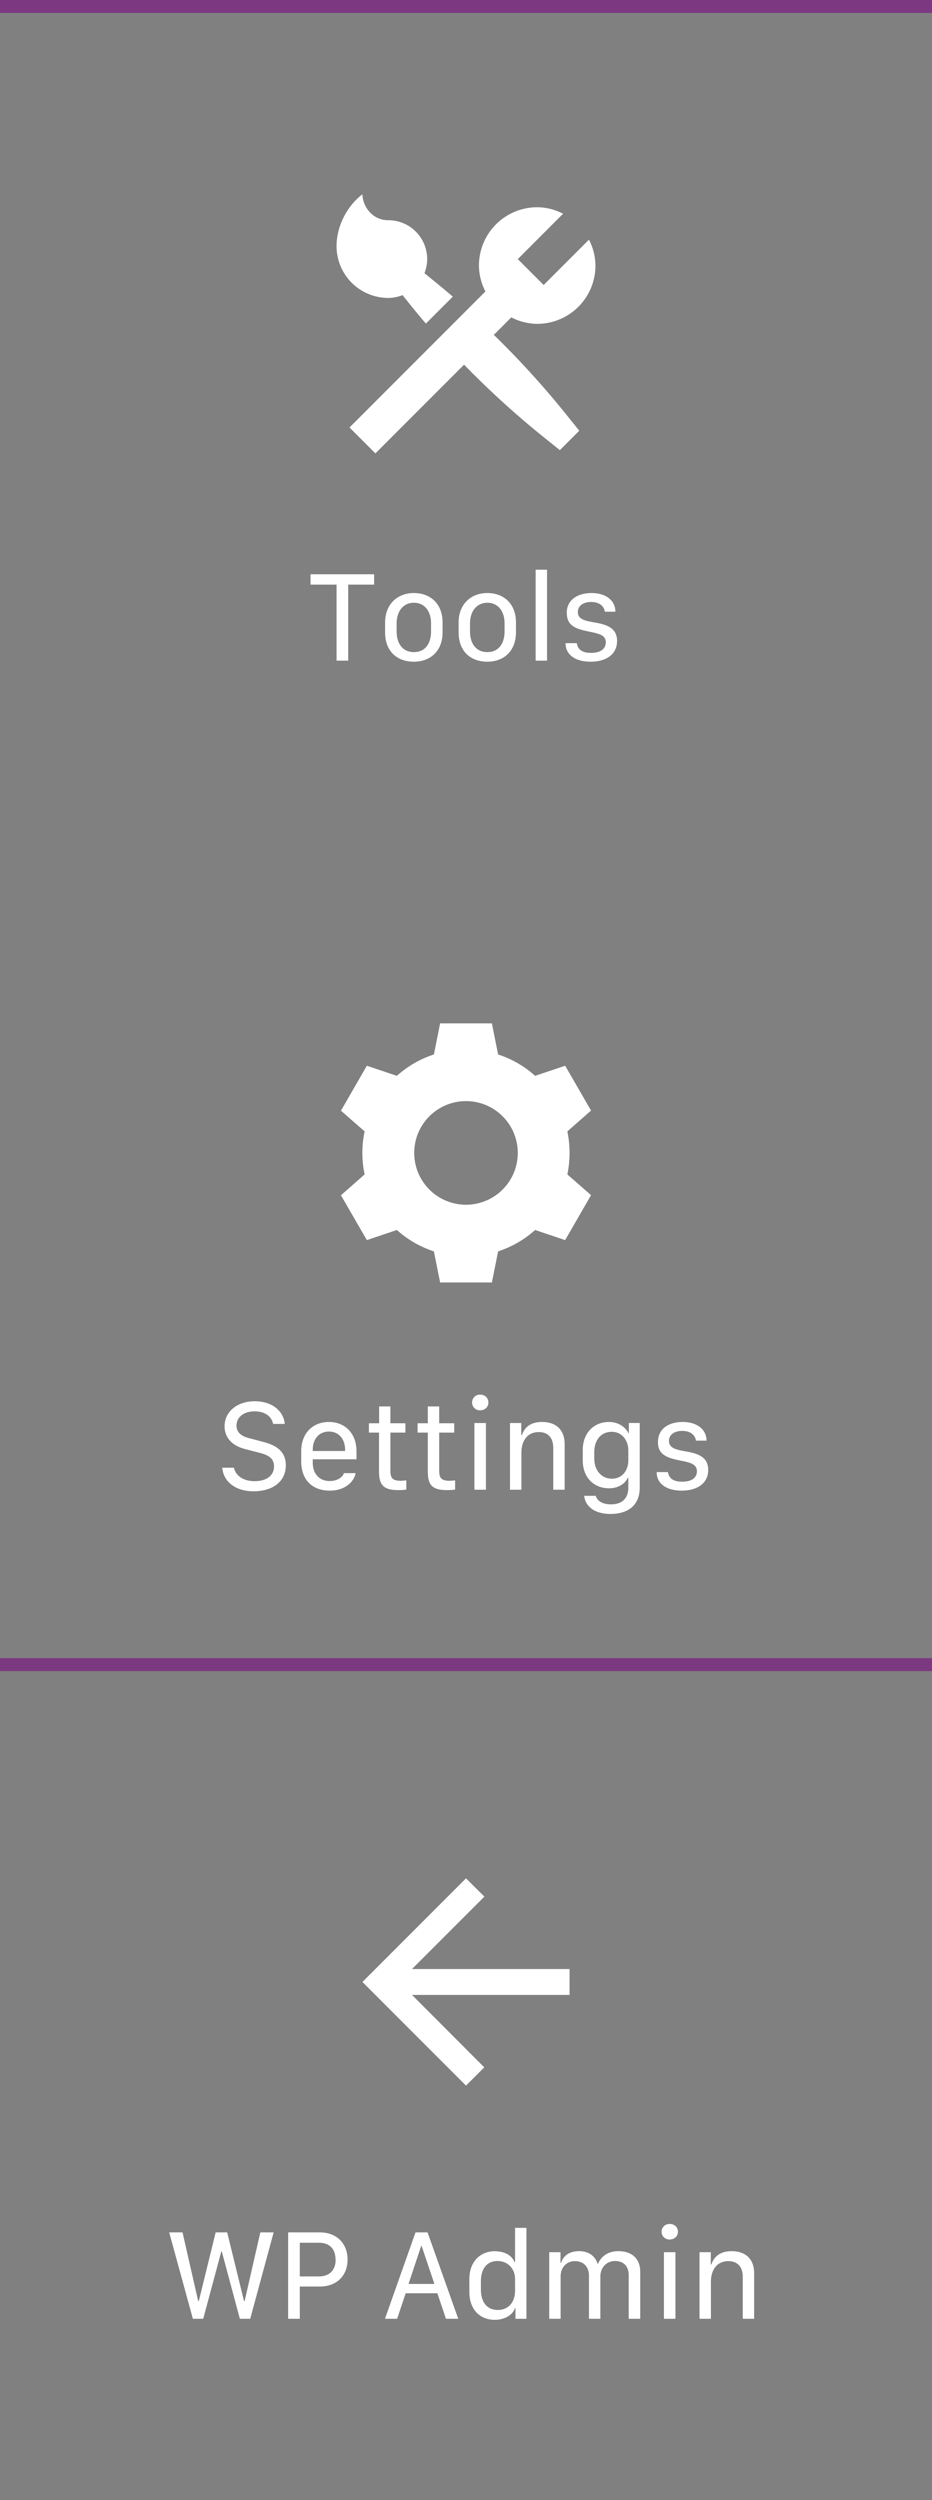 <svg xmlns="http://www.w3.org/2000/svg" width="72" height="193"><rect width="100%" height="100%" fill="#808080" stroke="none"/><g fill="none" fill-rule="evenodd"><path fill="#7C3982" d="M0 128h72v1H0v-1zM0 0h72v1H0V0z"/><path fill="#FFF" d="M26 19c0-1.5.78-3.08 2-4 0 .84.69 2 2 2a3 3 0 0 1 3 3c0 .39-.08.75-.21 1.09.74.6 1.47 1.19 2.19 1.81l-2.08 2.08a77.25 77.25 0 0 1-1.8-2.2A3 3 0 0 1 30 23a4 4 0 0 1-4-4zm12.15 6.85a68.4 68.4 0 0 1 5.45 5.97l1.15 1.43-1.5 1.5-1.43-1.15a68.73 68.73 0 0 1-5.97-5.45L29 35l-2-2 10.5-10.5a4.45 4.45 0 0 1-.5-2 4.5 4.5 0 0 1 4.5-4.5c.72 0 1.4.19 2 .5L40 20l2 2 3.5-3.5a4.45 4.45 0 0 1 .5 2 4.5 4.5 0 0 1-4.5 4.5 4.47 4.47 0 0 1-2-.5l-1.35 1.35zM44 89c0 .57-.06 1.12-.17 1.66l1.83 1.6-2 3.47-2.32-.78a8 8 0 0 1-2.86 1.65L38 99h-4l-.48-2.4a7.97 7.97 0 0 1-2.86-1.65l-2.32.78-2-3.46 1.83-1.61a7.92 7.92 0 0 1 0-3.32l-1.83-1.6 2-3.47 2.32.78a7.97 7.97 0 0 1 2.86-1.65L34 79h4l.48 2.4a7.97 7.97 0 0 1 2.86 1.65l2.32-.78 2 3.46-1.83 1.61c.11.54.17 1.1.17 1.66zm-8 4a4 4 0 1 0 0-8 4 4 0 0 0 0 8zm8 59v2H31.83l5.58 5.59L36 161l-8-8 8-8 1.42 1.41-5.59 5.59H44zM26.9 51H26v-5.87h-2.01v-.8h4.91v.8h-2V51zm5.07-5.22c1.28 0 2.22.83 2.22 2.27v.76c0 1.45-.94 2.27-2.22 2.27-1.3 0-2.22-.8-2.22-2.27v-.76c0-1.39.94-2.27 2.22-2.27zm0 .75c-.82 0-1.33.66-1.33 1.6v.61c0 .96.48 1.6 1.34 1.6.85 0 1.32-.64 1.32-1.6v-.62c0-.93-.5-1.59-1.32-1.59zm5.68-.75c1.27 0 2.21.83 2.21 2.27v.76c0 1.45-.94 2.27-2.21 2.27-1.3 0-2.22-.8-2.22-2.27v-.76c0-1.39.93-2.27 2.22-2.27zm0 .75c-.82 0-1.34.66-1.34 1.6v.61c0 .96.48 1.6 1.34 1.6.85 0 1.33-.64 1.33-1.6v-.62c0-.93-.5-1.59-1.33-1.59zM41.38 51v-7.02h.88V51h-.88zm2.4-3.66c0-1.1.92-1.56 1.92-1.56 1.1 0 1.84.57 1.84 1.44h-.82c-.03-.36-.36-.75-1.05-.75-.6 0-1.03.28-1.03.78 0 .61.7.69 1.28.8.96.16 1.75.43 1.75 1.43 0 1.02-.82 1.6-2.05 1.6-1.14 0-1.93-.51-1.93-1.43h.87c.07.46.38.75 1.1.75.81 0 1.14-.37 1.14-.82 0-.57-.57-.67-1.28-.82-.96-.2-1.73-.41-1.73-1.42zM17.17 113.3h.9c.14.63.74 1.04 1.6 1.04.93 0 1.5-.44 1.5-1.15 0-.53-.33-.84-1.08-1.03l-1.16-.3c-1-.26-1.58-.88-1.58-1.76 0-1.13.98-1.93 2.33-1.93 1.32 0 2.22.73 2.32 1.75h-.9c-.13-.6-.65-.97-1.43-.97-.84 0-1.4.45-1.4 1.1 0 .48.32.8.94.96l1.13.3c1.17.3 1.74.85 1.74 1.81 0 1.21-.96 2-2.5 2-1.4 0-2.32-.75-2.41-1.82zm8.3 1.77c-1.38 0-2.2-.87-2.2-2.26v-.78c0-1.4.9-2.26 2.14-2.26 1.24 0 2.13.88 2.13 2.26v.62h-3.38v.26c0 .8.46 1.42 1.31 1.42.6 0 1-.3 1.1-.61h.9c-.08.55-.7 1.35-2 1.35zm-1.31-3.06h2.5v-.08c0-.86-.5-1.42-1.25-1.42s-1.25.56-1.25 1.42v.08zm5.13-2.14v-1.3h.87v1.3h1.16v.72h-1.16v2.95c0 .6.2.77.83.77l.4-.03v.71a4.57 4.57 0 0 1-.62.04c-1.22 0-1.49-.47-1.49-1.48v-2.96h-.78v-.72h.79zm3.76 0v-1.3h.88v1.3h1.16v.72h-1.16v2.95c0 .6.2.77.83.77l.4-.03v.71a4.6 4.6 0 0 1-.63.04c-1.22 0-1.48-.47-1.48-1.48v-2.96h-.79v-.72h.8zm3.42-1.6a.6.6 0 0 1 .62-.61c.37 0 .64.25.64.61 0 .35-.27.6-.64.6a.6.6 0 0 1-.62-.6zm.18 6.72v-5.14h.89V115h-.89zm2.75 0v-5.14h.87v.94h.05c.13-.41.48-1.02 1.56-1.02 1.03 0 1.74.56 1.74 1.71V115h-.88v-3.23c0-.8-.42-1.22-1.12-1.22-.9 0-1.34.7-1.34 1.59V115h-.88zm7.79 1.14c.9 0 1.35-.49 1.35-1.3v-.74h-.05c-.2.45-.73.8-1.44.8-1.14 0-2.03-.8-2.03-2.15v-.8c0-1.35.89-2.17 2.02-2.17.77 0 1.32.44 1.5.86h.04v-.78h.84v4.98c0 1.42-.95 2.04-2.26 2.04-1.31 0-1.96-.66-2.03-1.4h.9c.07.35.48.66 1.16.66zm.07-5.6c-.83 0-1.35.64-1.35 1.57v.49c0 .93.57 1.56 1.36 1.56.82 0 1.27-.67 1.27-1.4v-.78c0-.76-.47-1.44-1.28-1.44zm3.57.8c0-1.1.91-1.56 1.91-1.56 1.1 0 1.84.57 1.84 1.44h-.82c-.03-.36-.36-.75-1.05-.75-.6 0-1.03.28-1.03.78 0 .6.7.69 1.28.8.96.16 1.75.43 1.75 1.43 0 1.02-.82 1.6-2.05 1.6-1.14 0-1.93-.51-1.93-1.43h.87c.07.45.38.74 1.1.74.81 0 1.14-.36 1.14-.8 0-.58-.57-.69-1.28-.83-.96-.2-1.73-.41-1.73-1.42zM15.7 179h-.8l-1.83-6.67h1.03l1.21 5.3h.05l1.3-5.3h.89l1.3 5.3h.05l1.21-5.3h1.03L19.33 179h-.8l-1.4-5.21h-.03L15.7 179zm9.01-6.67c1.3 0 2.14.86 2.14 2.1s-.84 2.08-2.14 2.08h-1.55V179h-.9v-6.67h2.45zm1.21 2.1c0-.83-.47-1.3-1.29-1.3h-1.47v2.6h1.47c.82 0 1.3-.48 1.3-1.3zm4.75 4.57h-.93l2.36-6.67h.93L35.4 179h-.95l-.66-1.97h-2.45l-.66 1.97zm1.9-5.63h-.03l-.98 2.94h2l-.99-2.94zm5.68.42c.73 0 1.29.31 1.5.84h.04v-2.65h.88V179h-.85v-.82h-.04c-.16.52-.8.9-1.55.9-1.2 0-1.97-.84-1.97-2.15v-1c0-1.3.8-2.15 2-2.15zm.18.75c-.8 0-1.28.59-1.28 1.57v.63c0 1 .5 1.58 1.3 1.58.81 0 1.34-.57 1.34-1.5v-.89c0-.81-.57-1.39-1.36-1.39zm4 4.46v-5.14h.87v.82h.05c.11-.36.44-.9 1.39-.9.77 0 1.26.41 1.42.97h.04c.21-.5.7-.97 1.57-.97 1.05 0 1.69.58 1.69 1.6V179h-.89v-3.36c0-.66-.36-1.1-1.06-1.1-.64 0-1.13.5-1.13 1.2V179h-.88v-3.33c0-.67-.41-1.12-1.09-1.12-.64 0-1.1.48-1.1 1.18V179h-.89zm8.68-6.72a.6.6 0 0 1 .62-.6c.37 0 .64.24.64.6 0 .35-.27.6-.64.6a.6.6 0 0 1-.62-.6zm.18 6.72v-5.14h.89V179h-.88zm2.75 0v-5.14h.87v.94h.05c.13-.4.49-1.02 1.56-1.02 1.03 0 1.74.56 1.74 1.71V179h-.88v-3.23c0-.8-.42-1.22-1.11-1.22-.9 0-1.35.7-1.35 1.59V179h-.88z"/></g></svg>